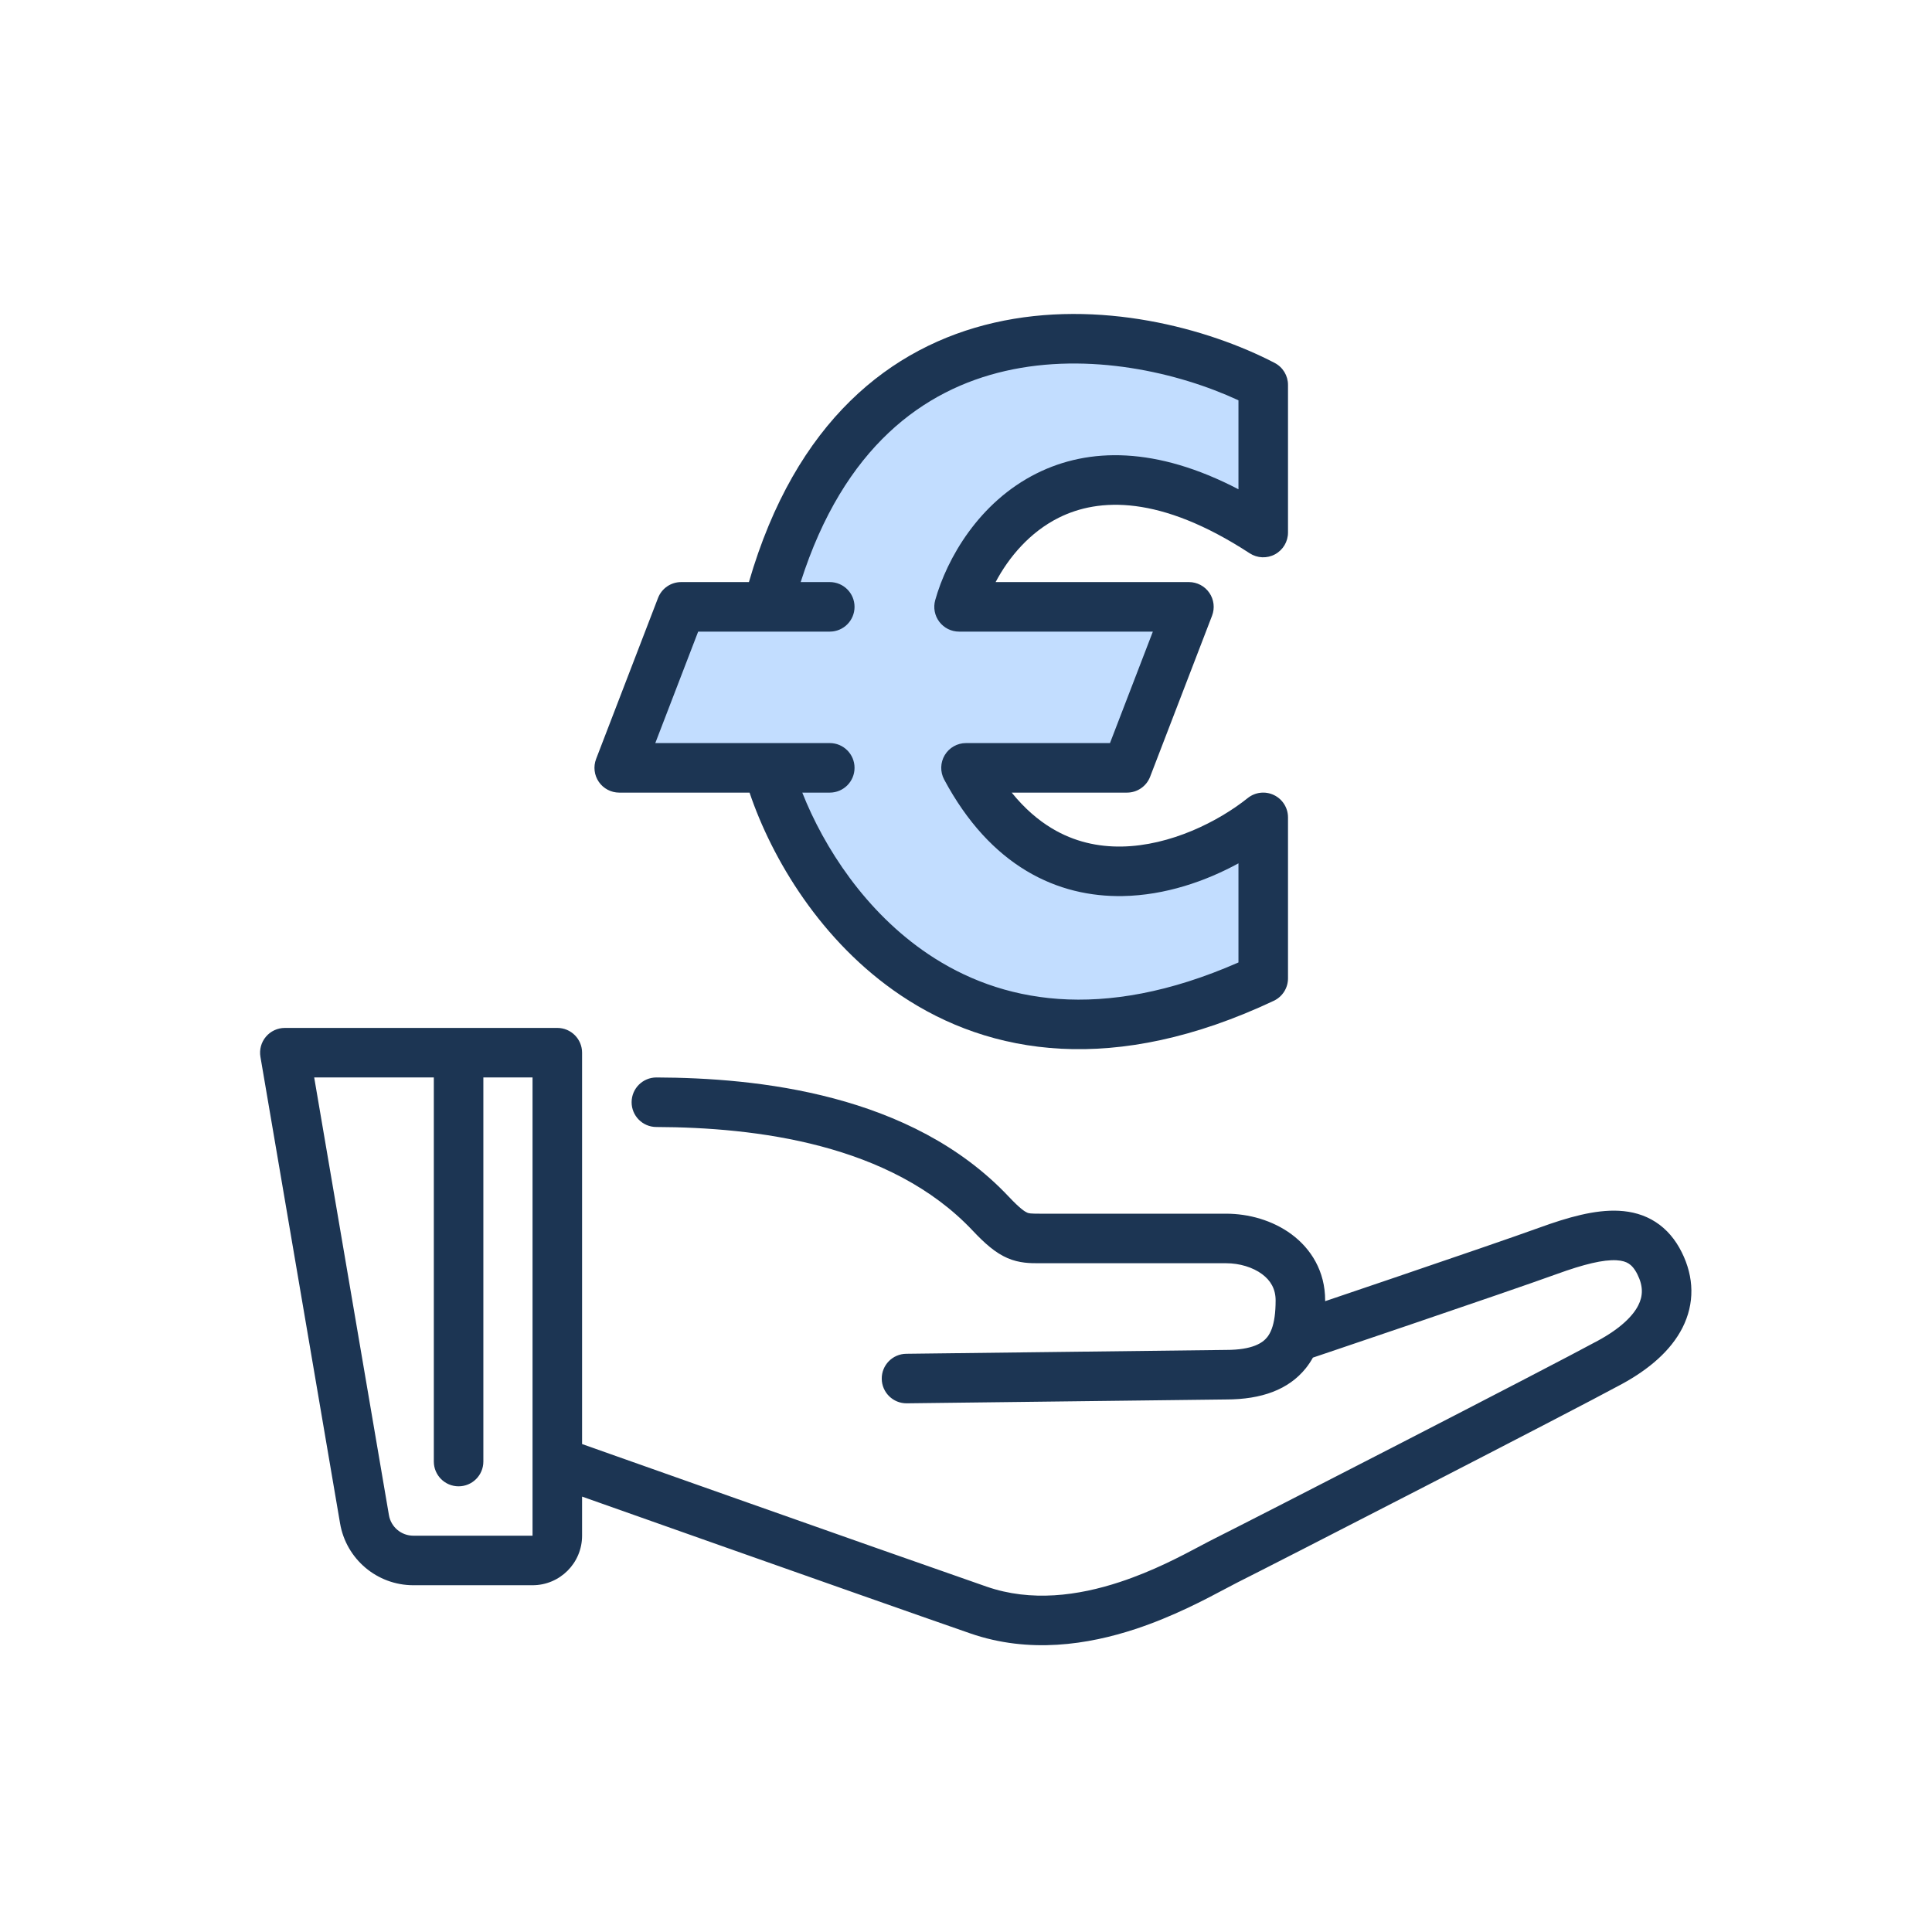 <svg width="156" height="156" viewBox="0 0 156 156" fill="none" xmlns="http://www.w3.org/2000/svg">
<path d="M100.336 80.035C77.824 90.018 66.703 73.796 63.305 63.454C63.024 62.598 62.242 62 61.341 62H52.73C51.34 62 50.374 60.617 50.852 59.312L53.969 50.812C54.258 50.024 55.008 49.5 55.847 49.5H60.394C61.309 49.5 62.107 48.862 62.361 47.982C69.364 23.672 90.023 25.131 100.418 29.965C101.092 30.279 101.5 30.966 101.5 31.709V38.79C101.5 40.382 99.708 41.346 98.285 40.633C86.997 34.976 80.482 41.556 77.921 47.039C77.361 48.237 78.309 49.5 79.631 49.5H92.225C93.59 49.5 94.554 50.837 94.123 52.133L91.289 60.633C91.017 61.449 90.253 62 89.392 62H81.161C79.652 62 78.703 63.612 79.603 64.823C85.099 72.218 92.704 71.33 97.973 68.732C99.481 67.989 101.5 69.002 101.5 70.682V78.236C101.5 79.008 101.041 79.722 100.336 80.035Z" fill="#C2DDFF"/>
<path fill-rule="evenodd" clip-rule="evenodd" d="M21.471 83.71C21.851 83.26 22.411 83 23 83H45C46.105 83 47 83.895 47 85V116.6C47.702 116.848 48.656 117.186 49.8 117.591C52.332 118.487 55.795 119.712 59.52 121.028C66.973 123.661 75.468 126.656 79.656 128.111C83.271 129.366 87.053 128.851 90.426 127.739C93.099 126.858 95.316 125.681 96.926 124.826C97.366 124.593 97.76 124.383 98.107 124.211C101.018 122.757 125.063 110.411 129.043 108.244C130.862 107.253 131.852 106.252 132.283 105.401C132.663 104.653 132.698 103.869 132.211 102.894C131.966 102.405 131.72 102.164 131.511 102.03C131.301 101.894 131 101.785 130.52 101.76C129.462 101.704 127.925 102.066 125.683 102.88C123.653 103.617 118.519 105.375 113.92 106.94C111.614 107.724 109.434 108.463 107.831 109.006C107.084 109.258 106.463 109.468 106.011 109.621C105.847 109.918 105.656 110.205 105.435 110.481C104.046 112.211 101.856 112.998 99.013 113L73.221 113.311C72.116 113.325 71.21 112.44 71.197 111.336C71.183 110.231 72.068 109.325 73.173 109.312L98.976 109L99 109C101.15 109 101.956 108.425 102.315 107.977C102.458 107.799 102.581 107.58 102.682 107.312C102.684 107.306 102.687 107.299 102.689 107.293C102.89 106.748 103 106.005 103 105C103 104.072 102.595 103.39 101.904 102.878C101.164 102.331 100.098 102 99 102V100V98C100.82 98 102.754 98.531 104.284 99.663C105.864 100.833 107 102.65 107 105C107 105.021 107 105.043 107 105.064C108.548 104.54 110.538 103.865 112.631 103.153C117.249 101.582 122.335 99.84 124.317 99.12C126.575 98.3 128.788 97.662 130.73 97.765C131.75 97.819 132.762 98.078 133.676 98.667C134.593 99.257 135.284 100.095 135.789 101.106C136.802 103.131 136.843 105.254 135.851 107.211C134.91 109.063 133.15 110.562 130.957 111.756C126.913 113.959 102.818 126.329 99.893 127.789C99.643 127.915 99.324 128.084 98.946 128.286C97.358 129.131 94.722 130.535 91.678 131.538C87.877 132.791 83.118 133.547 78.344 131.889C74.143 130.431 65.638 127.432 58.188 124.8C54.462 123.483 50.998 122.258 48.466 121.362C47.934 121.174 47.443 121 47 120.843V124C47 126.209 45.209 128 43 128H33.375C30.451 128 27.953 125.892 27.46 123.01L21.029 85.337C20.929 84.756 21.091 84.161 21.471 83.71ZM99 100C99 98 99 98 99 98H84C83.186 98 83.076 97.974 82.939 97.915C82.757 97.836 82.365 97.594 81.456 96.629C73.584 88.27 61.084 87.03 53.008 87C51.903 86.996 51.004 87.888 51 88.993C50.996 90.097 51.888 90.996 52.992 91C60.992 91.03 71.915 92.332 78.544 99.371C79.519 100.406 80.377 101.164 81.349 101.585C82.314 102.003 83.216 102.001 83.892 102C83.928 102 83.965 102 84 102H99C99 102 99 102 99 100ZM25.37 87L31.404 122.337C31.567 123.297 32.4 124 33.375 124H43V87H39.029L39.029 118.013C39.029 119.118 38.133 120.013 37.029 120.013C35.924 120.013 35.029 119.118 35.029 118.013L35.029 87H25.37Z" fill="#1C3553"/>
<path fill-rule="evenodd" clip-rule="evenodd" d="M80.282 26.056C88.737 24.12 97.516 26.491 102.923 29.304C103.585 29.648 104 30.332 104 31.078V43C104 43.734 103.598 44.409 102.952 44.758C102.307 45.108 101.522 45.076 100.907 44.675C93.655 39.944 88.7 40.206 85.5 41.798C83.155 42.966 81.456 44.989 80.392 47H96C96.659 47 97.276 47.325 97.649 47.868C98.022 48.411 98.103 49.103 97.867 49.718L92.867 62.718C92.57 63.49 91.828 64 91 64H81.691C82.737 65.293 83.836 66.227 84.937 66.888C86.739 67.97 88.659 68.387 90.582 68.354C94.503 68.286 98.377 66.337 100.751 64.438C101.351 63.958 102.174 63.864 102.867 64.198C103.559 64.531 104 65.231 104 66V79C104 79.774 103.553 80.479 102.853 80.809C89.995 86.871 79.954 85.213 72.741 80.375C66.287 76.045 62.32 69.322 60.523 64H50C49.341 64 48.724 63.675 48.351 63.132C47.978 62.589 47.897 61.897 48.133 61.282L53.133 48.282C53.43 47.51 54.172 47 55 47L60.472 47C64.234 34.01 71.93 27.968 80.282 26.056ZM56.374 51L52.912 60H67C68.105 60 69 60.895 69 62C69 63.104 68.105 64 67 64H64.781C66.532 68.435 69.898 73.651 74.969 77.053C80.704 80.9 88.873 82.6 100 77.713V69.71C97.367 71.148 94.093 72.294 90.651 72.353C88.081 72.398 85.404 71.834 82.878 70.317C80.354 68.802 78.09 66.403 76.237 62.944C75.905 62.324 75.923 61.576 76.284 60.972C76.645 60.369 77.297 60 78 60H89.626L93.088 51H77.44C76.814 51 76.225 50.707 75.847 50.208C75.468 49.71 75.345 49.063 75.514 48.46C76.455 45.101 79.048 40.542 83.718 38.218C87.916 36.127 93.362 36.048 100 39.507V32.323C95.137 30.066 87.93 28.408 81.175 29.955C74.595 31.461 68.138 36.073 64.652 47H67C68.105 47 69 47.895 69 49C69 50.104 68.105 51 67 51L56.374 51Z" fill="#1C3553"/>
</svg>
